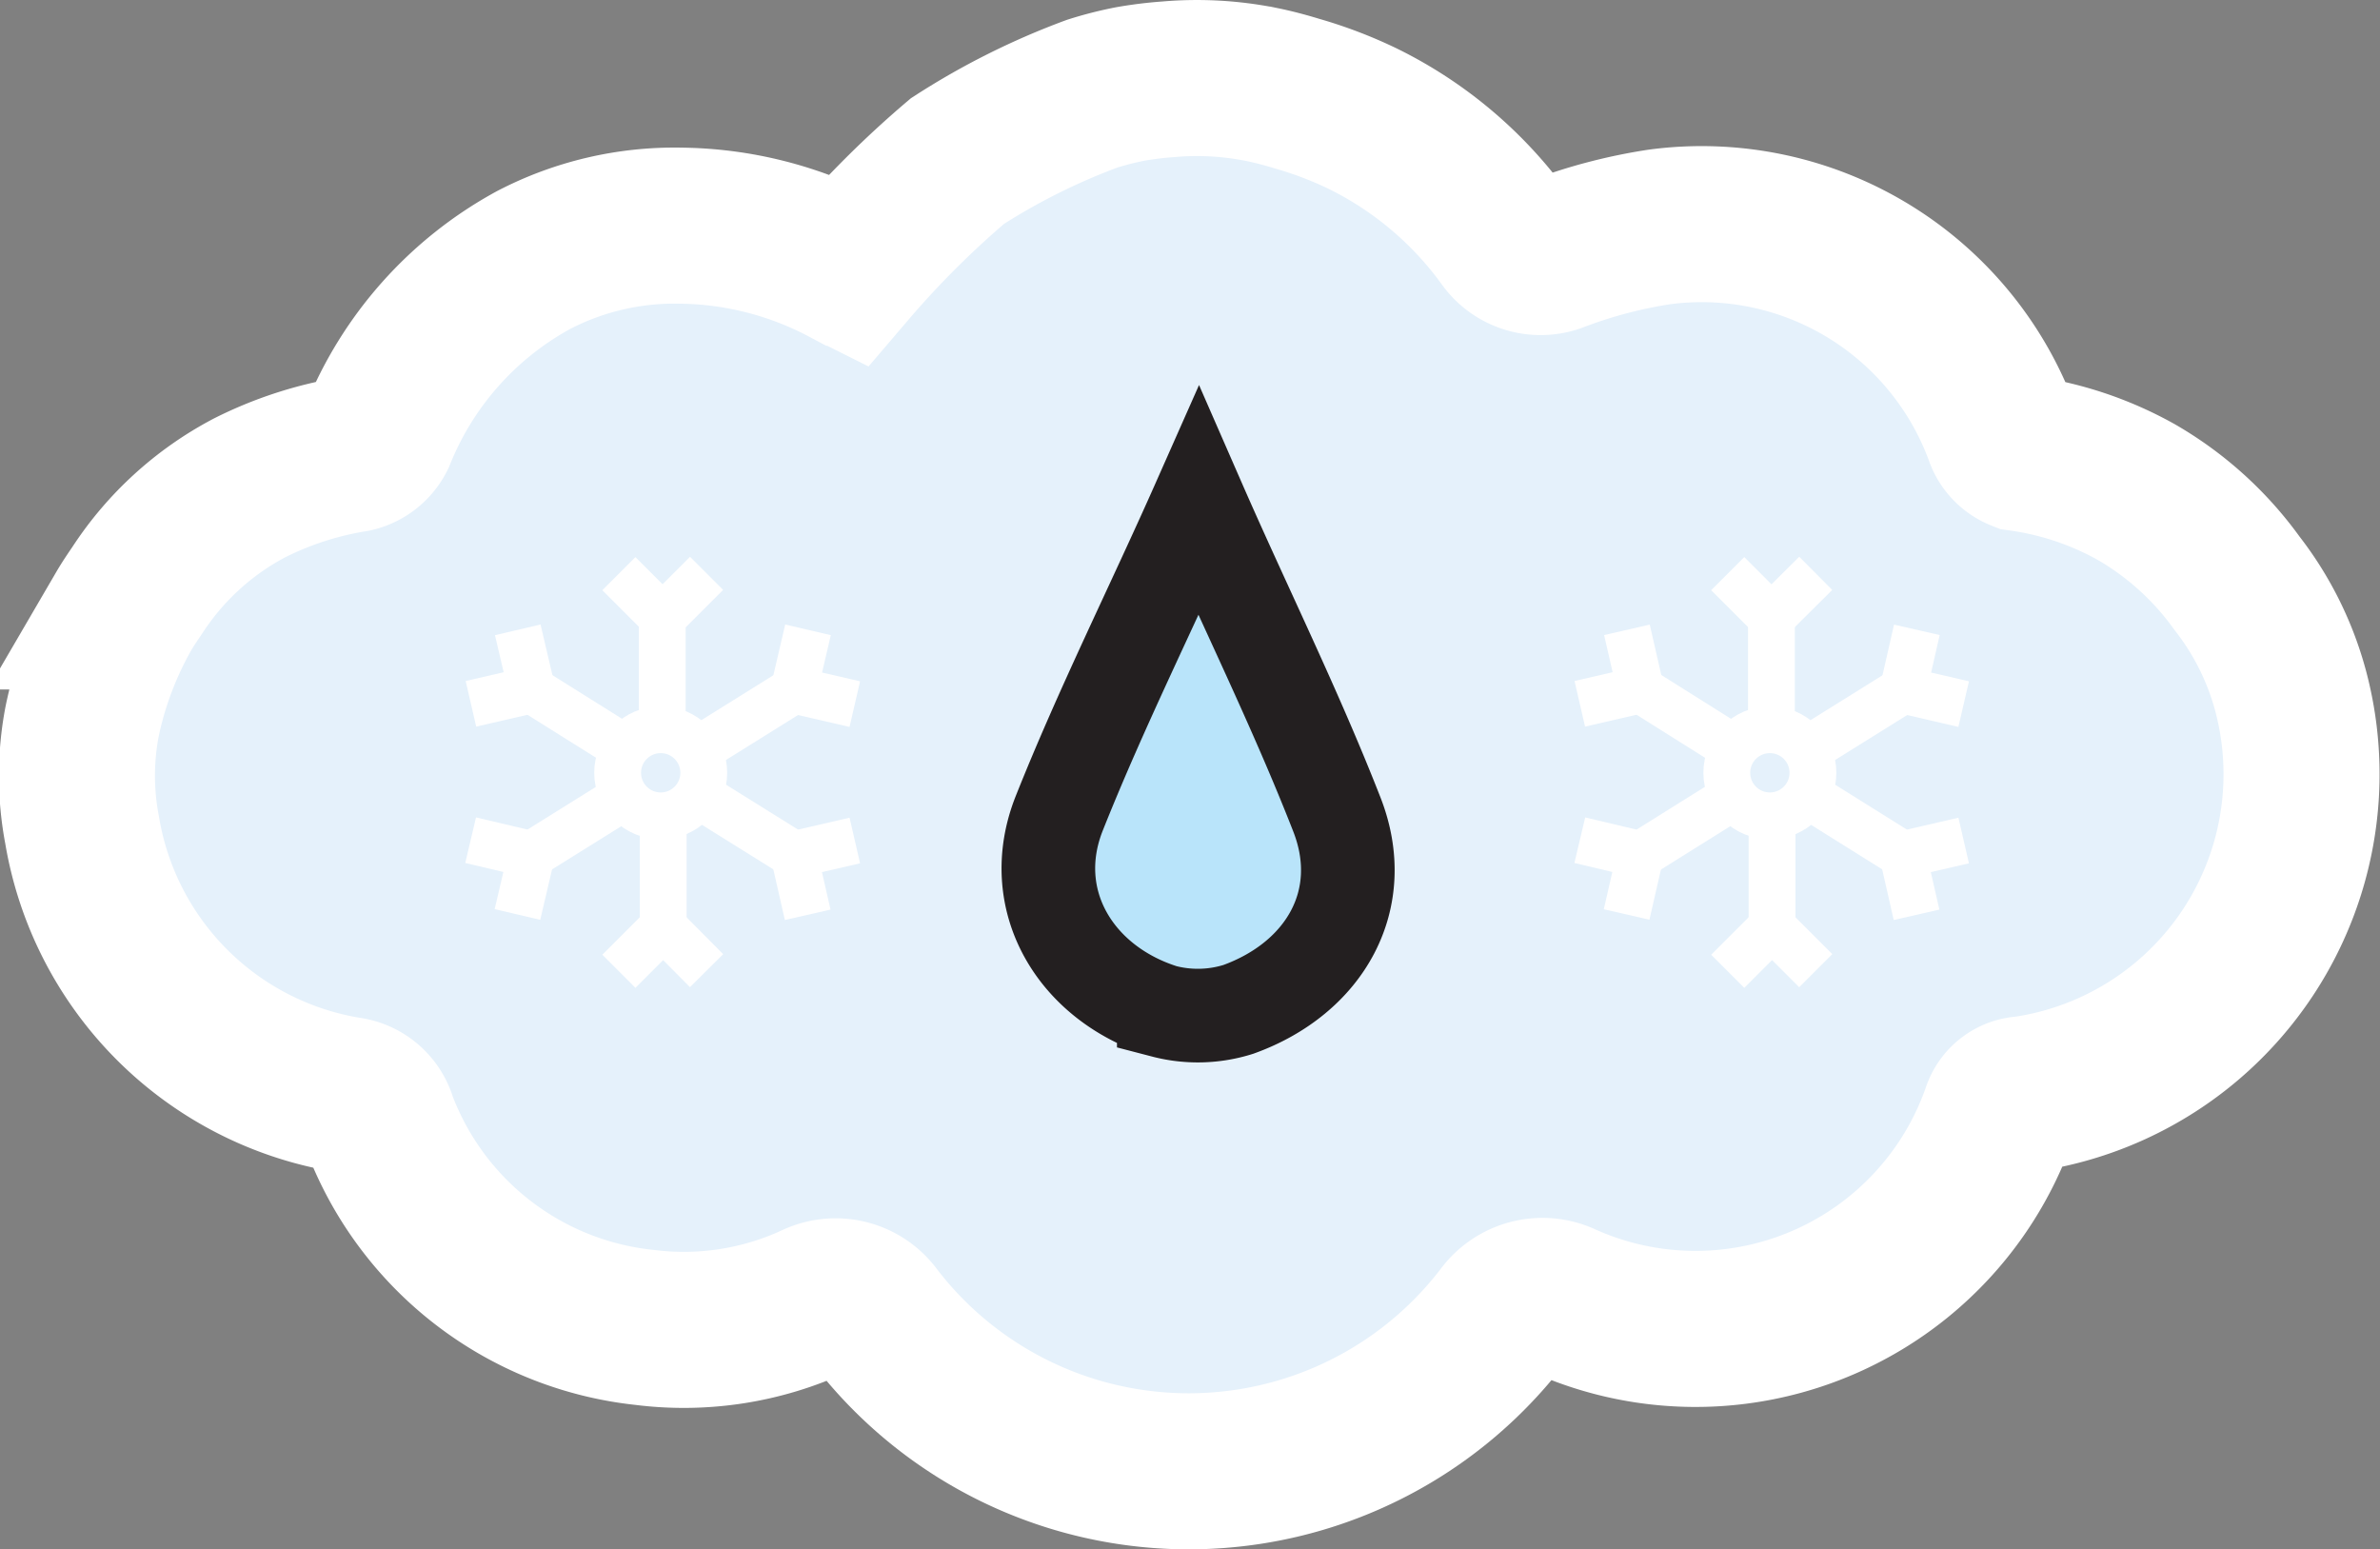 <svg xmlns="http://www.w3.org/2000/svg" viewBox="0 0 76.26 49.64"><rect x="0" y="0" width="76.26" height="49.64" fill="#808080" stroke="none"/><defs><style>.cls-1{fill:#e5f1fb;}.cls-2,.cls-3{fill:none;stroke:#fff;}.cls-2,.cls-3,.cls-4{stroke-miterlimit:10;}.cls-2{stroke-width:1.5px;}.cls-3{stroke-width:5px;}.cls-4{fill:#b9e4fa;stroke:#231f20;stroke-width:3px;}</style></defs><title>rain-snowAsset 144colored</title><g id="Layer_2" data-name="Layer 2"><g id="Layer_1-2" data-name="Layer 1"><path class="cls-1" d="M73.41,23.41a10,10,0,0,0-1.94-3.79A9.56,9.56,0,0,0,69,17.3a10.61,10.61,0,0,0-4.21-1.57c-.21,0-.46-.32-.56-.55A10.27,10.27,0,0,0,53.29,8.42a18.22,18.22,0,0,0-3.62,1A1.09,1.09,0,0,1,48.46,9a12.34,12.34,0,0,0-4.7-4.05,13.12,13.12,0,0,0-2.09-.81c-.37-.11-.74-.22-1.12-.3a10.57,10.57,0,0,0-3-.18,12.17,12.17,0,0,0-1.22.14c-.6.1-1,.2-1.18.24l-.13,0a21.36,21.36,0,0,0-4.26,2.1,30.81,30.81,0,0,0-3.5,3.46l-.1,0a11.42,11.42,0,0,0-5.29-1.37,9.72,9.72,0,0,0-4.66,1.12,11,11,0,0,0-4.83,5.2A2.25,2.25,0,0,1,11,15.58a11.2,11.2,0,0,0-2.89,1,9.67,9.67,0,0,0-3.63,3.26c-.14.22-.29.44-.43.67A12.18,12.18,0,0,0,2.67,24a9.31,9.31,0,0,0,0,3.47A10.32,10.32,0,0,0,11.13,36a1.16,1.16,0,0,1,1,.87,10.22,10.22,0,0,0,8.48,6.62,10,10,0,0,0,5.85-1,1,1,0,0,1,1.28.33A12.66,12.66,0,0,0,48.38,43a1,1,0,0,1,1.28-.33,10.33,10.33,0,0,0,14.46-5.71.84.84,0,0,1,.79-.59A10.35,10.35,0,0,0,73.41,23.41Z"/><line class="cls-2" x1="21.22" y1="19.8" x2="21.22" y2="23.71"/><polyline class="cls-2" points="19.83 18.38 21.23 19.78 22.64 18.37"/><line class="cls-2" x1="21.25" y1="29.68" x2="21.25" y2="25.77"/><polyline class="cls-2" points="22.64 31.1 21.25 29.7 19.83 31.12"/><line class="cls-2" x1="25.42" y1="27.37" x2="22.1" y2="25.3"/><polyline class="cls-2" points="25.88 29.31 25.44 27.38 27.39 26.93"/><line class="cls-2" x1="17.05" y1="22.11" x2="20.37" y2="24.19"/><polyline class="cls-2" points="16.59 20.18 17.04 22.1 15.09 22.55"/><line class="cls-2" x1="17.05" y1="27.37" x2="20.37" y2="25.3"/><polyline class="cls-2" points="16.58 29.3 17.03 27.38 15.08 26.92"/><line class="cls-2" x1="25.42" y1="22.12" x2="22.1" y2="24.19"/><polyline class="cls-2" points="25.89 20.18 25.44 22.11 27.39 22.56"/><circle class="cls-2" cx="21.17" cy="24.76" r="1.38"/><line class="cls-2" x1="56.76" y1="19.8" x2="56.76" y2="23.71"/><polyline class="cls-2" points="55.36 18.38 56.76 19.78 58.18 18.37"/><line class="cls-2" x1="56.78" y1="29.68" x2="56.78" y2="25.77"/><polyline class="cls-2" points="58.18 31.1 56.78 29.7 55.36 31.12"/><line class="cls-2" x1="60.95" y1="27.37" x2="57.64" y2="25.3"/><polyline class="cls-2" points="61.41 29.31 60.97 27.38 62.92 26.93"/><line class="cls-2" x1="52.59" y1="22.11" x2="55.9" y2="24.19"/><polyline class="cls-2" points="52.13 20.18 52.57 22.1 50.62 22.55"/><line class="cls-2" x1="52.59" y1="27.37" x2="55.9" y2="25.3"/><polyline class="cls-2" points="52.12 29.3 52.56 27.38 50.62 26.92"/><line class="cls-2" x1="60.96" y1="22.12" x2="57.64" y2="24.19"/><polyline class="cls-2" points="61.42 20.18 60.98 22.11 62.92 22.56"/><circle class="cls-2" cx="56.71" cy="24.76" r="1.38"/><path class="cls-3" d="M73.4,22.15a9.69,9.69,0,0,0-1.72-3.46,10.33,10.33,0,0,0-3.24-2.93,10.58,10.58,0,0,0-3.7-1.24,1,1,0,0,1-.56-.55,10.26,10.26,0,0,0-11-6.7,16.1,16.1,0,0,0-3.36.89,1.4,1.4,0,0,1-1.58-.49A12.34,12.34,0,0,0,43.66,3.8a13.2,13.2,0,0,0-2.1-.8c-.36-.11-.73-.21-1.12-.29a10.53,10.53,0,0,0-3-.17,12,12,0,0,0-1.22.15A11,11,0,0,0,35,3a22.08,22.08,0,0,0-4.32,2.16,30.78,30.78,0,0,0-3.48,3.47l-.1-.05a11.55,11.55,0,0,0-5.3-1.35A9.79,9.79,0,0,0,17.1,8.33a11.12,11.12,0,0,0-5,5.62,1.12,1.12,0,0,1-.76.6A11.52,11.52,0,0,0,8,15.63a9.65,9.65,0,0,0-3.6,3.28c-.15.22-.3.44-.44.68a12.13,12.13,0,0,0-1.33,3.53,9.24,9.24,0,0,0,0,3.47,10.32,10.32,0,0,0,8.51,8.49,1.19,1.19,0,0,1,1,.86,10.24,10.24,0,0,0,8.51,6.59,10,10,0,0,0,5.47-.85,1.55,1.55,0,0,1,1.9.48,12.67,12.67,0,0,0,20.14,0,1.57,1.57,0,0,1,1.91-.5,10.32,10.32,0,0,0,14-6,.85.85,0,0,1,.79-.6A10.36,10.36,0,0,0,73.4,22.15Z"/><path class="cls-4" d="M38.41,16.06c-1.48,3.34-3.12,6.61-4.47,10-1.1,2.77.51,5.45,3.35,6.34a4.32,4.32,0,0,0,2.39-.06c2.77-1,4.23-3.52,3.15-6.26C41.5,22.68,39.87,19.4,38.41,16.06Z"/></g></g></svg>